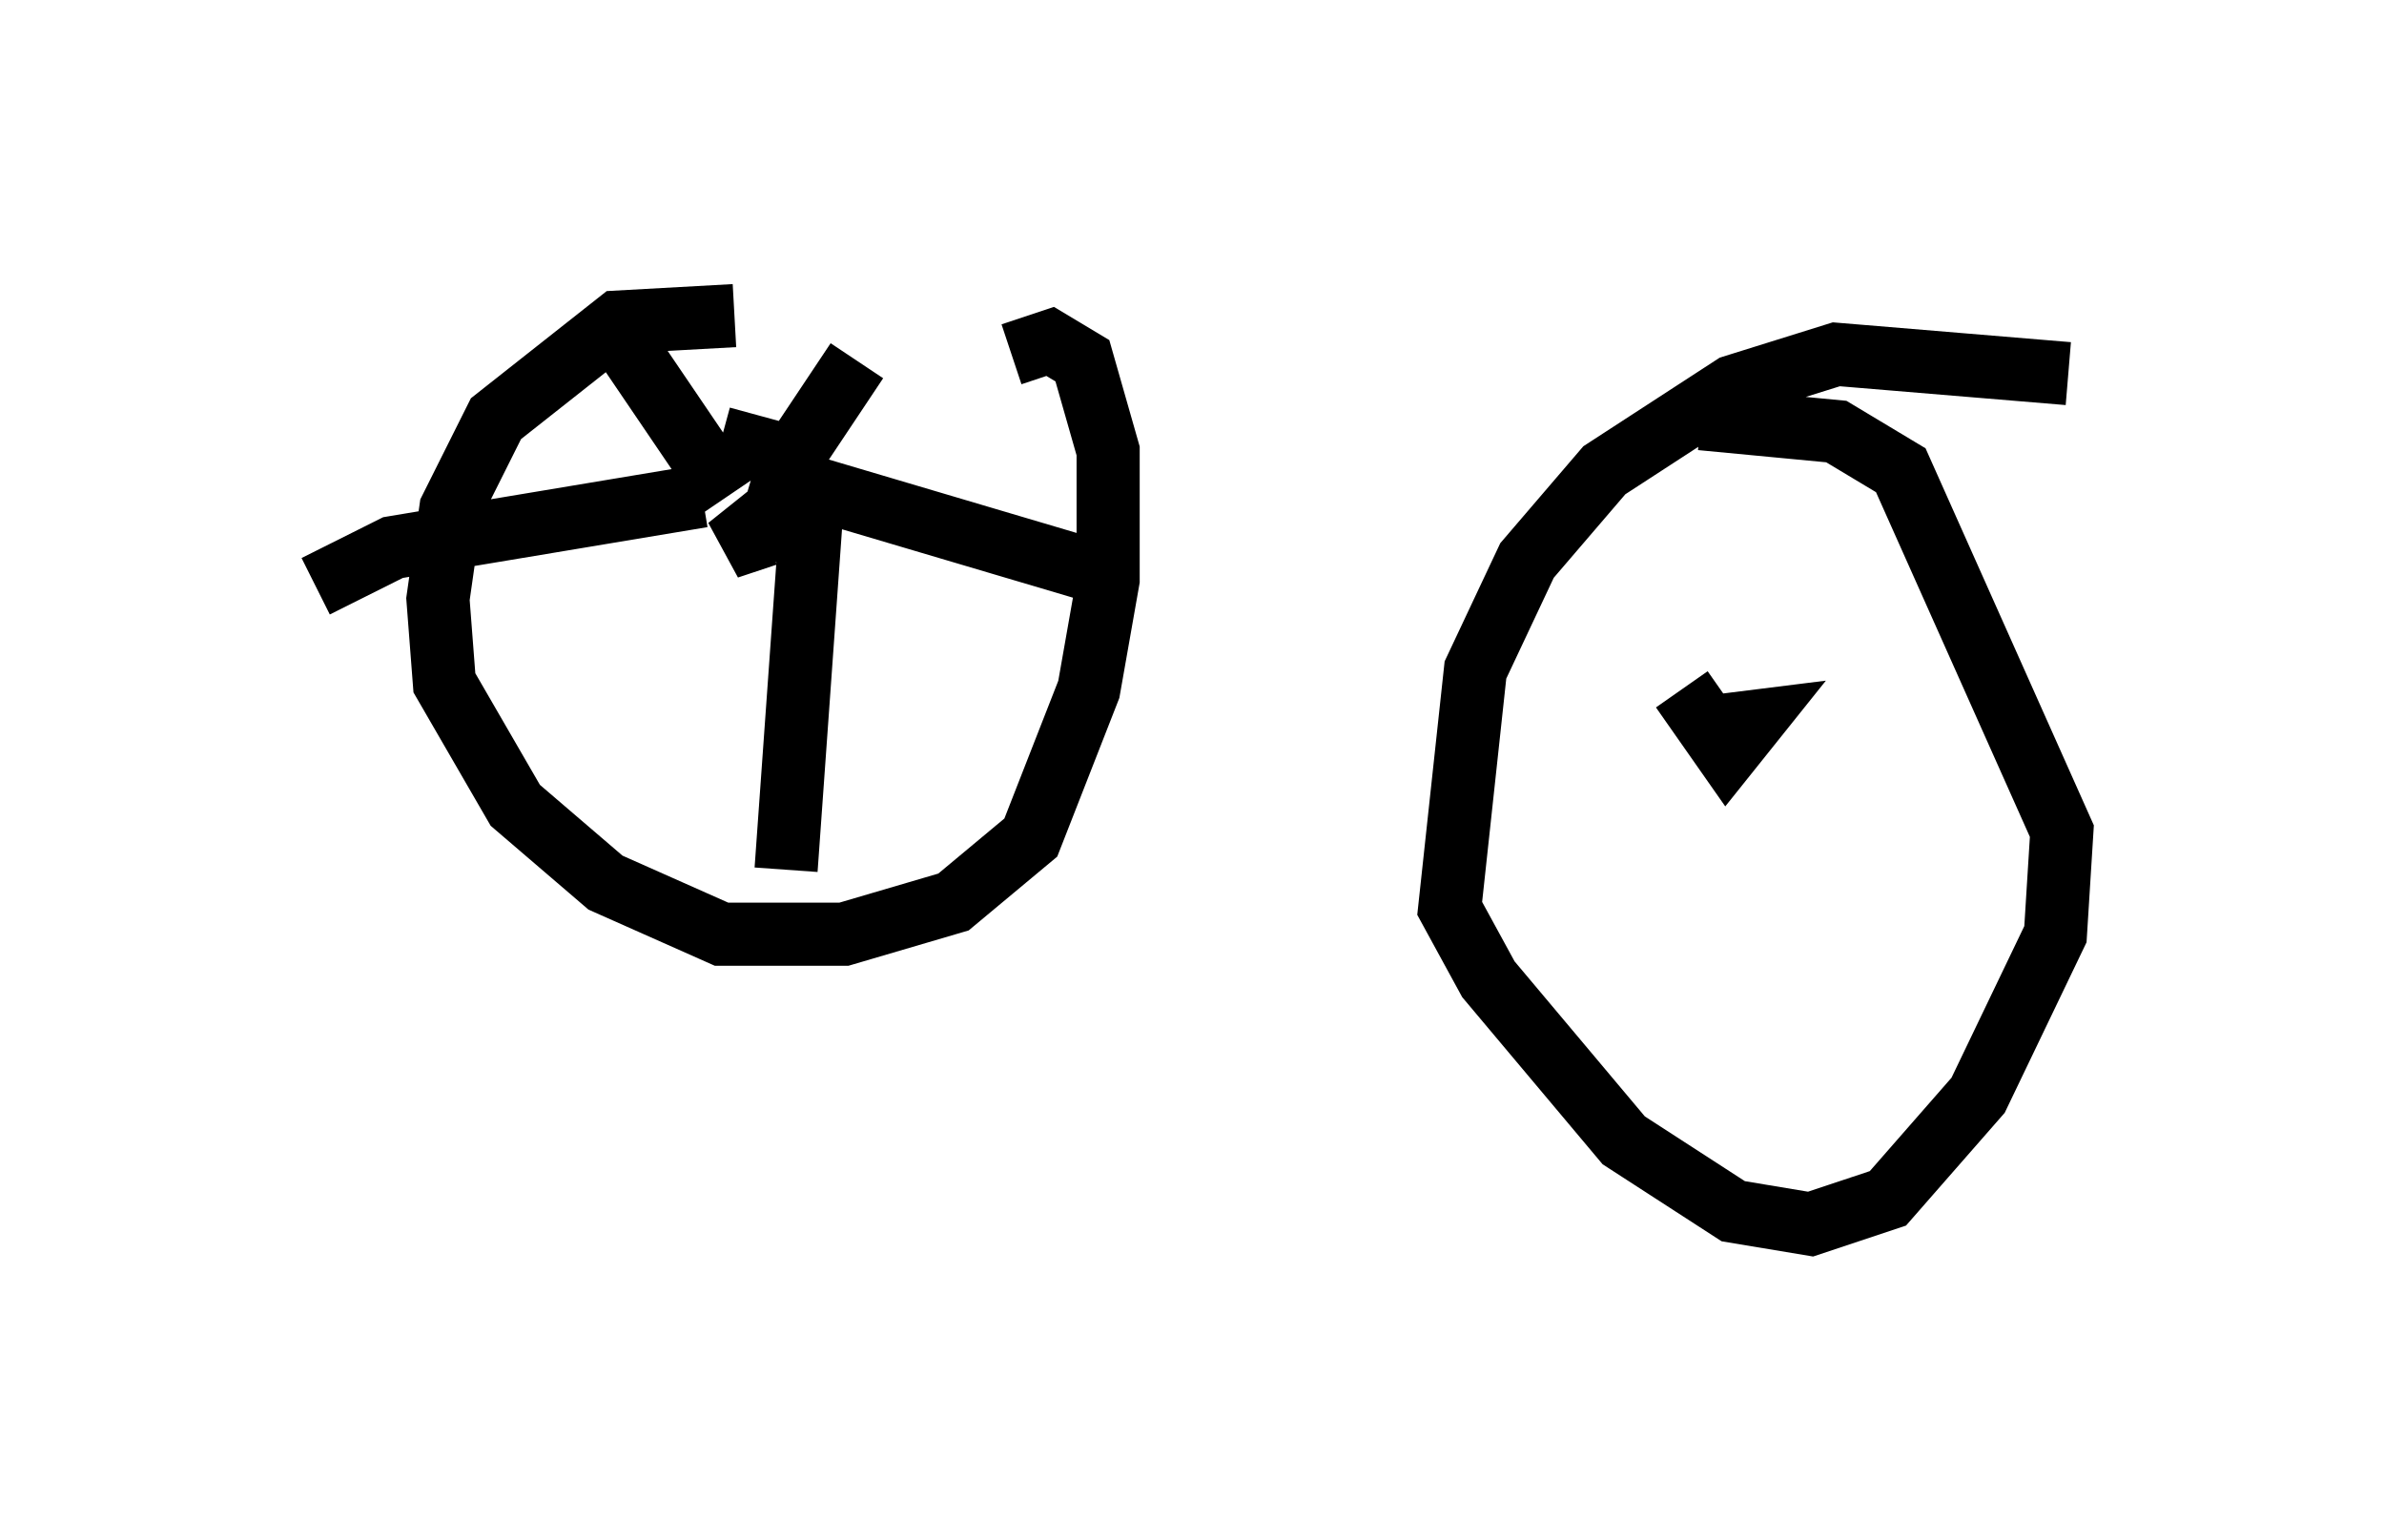 <?xml version="1.0" encoding="utf-8" ?>
<svg baseProfile="full" height="24.394" version="1.1" width="37.767" xmlns="http://www.w3.org/2000/svg" xmlns:ev="http://www.w3.org/2001/xml-events" xmlns:xlink="http://www.w3.org/1999/xlink"><defs /><rect fill="white" height="24.394" width="37.767" x="0" y="0" /><path d="M16.025, 6.123 m-4.39, -1.123 l-1.838, 0.102 -1.94, 1.531 l-0.715, 1.429 -0.204, 1.429 l0.102, 1.327 1.123, 1.94 l1.429, 1.225 1.838, 0.817 l1.94, 0.0 1.735, -0.51 l1.225, -1.021 0.919, -2.348 l0.306, -1.735 0.0, -2.042 l-0.408, -1.429 -0.51, -0.306 l-0.613, 0.204 m16.742, 0.306 l-3.675, -0.306 -1.633, 0.51 l-2.042, 1.327 -1.225, 1.429 l-0.817, 1.735 -0.408, 3.777 l0.613, 1.123 2.144, 2.552 l1.735, 1.123 1.225, 0.204 l1.225, -0.408 1.429, -1.633 l1.225, -2.552 0.102, -1.633 l-2.552, -5.717 -1.021, -0.613 l-2.144, -0.204 m-14.394, 1.838 l-0.51, -0.204 -0.51, 0.408 l0.613, -0.204 m-0.613, -0.613 l-1.94, -2.858 m1.838, 1.94 l1.123, 0.306 1.021, -1.531 m-1.633, 1.735 l5.513, 1.633 m-4.594, -1.021 l-0.408, 5.717 m-1.327, -5.921 l-4.9, 0.817 -1.225, 0.613 m21.642, 1.633 l0.715, 1.021 0.408, -0.51 l-0.817, 0.102 " fill="none" stroke="black" stroke-width="1" /></svg>